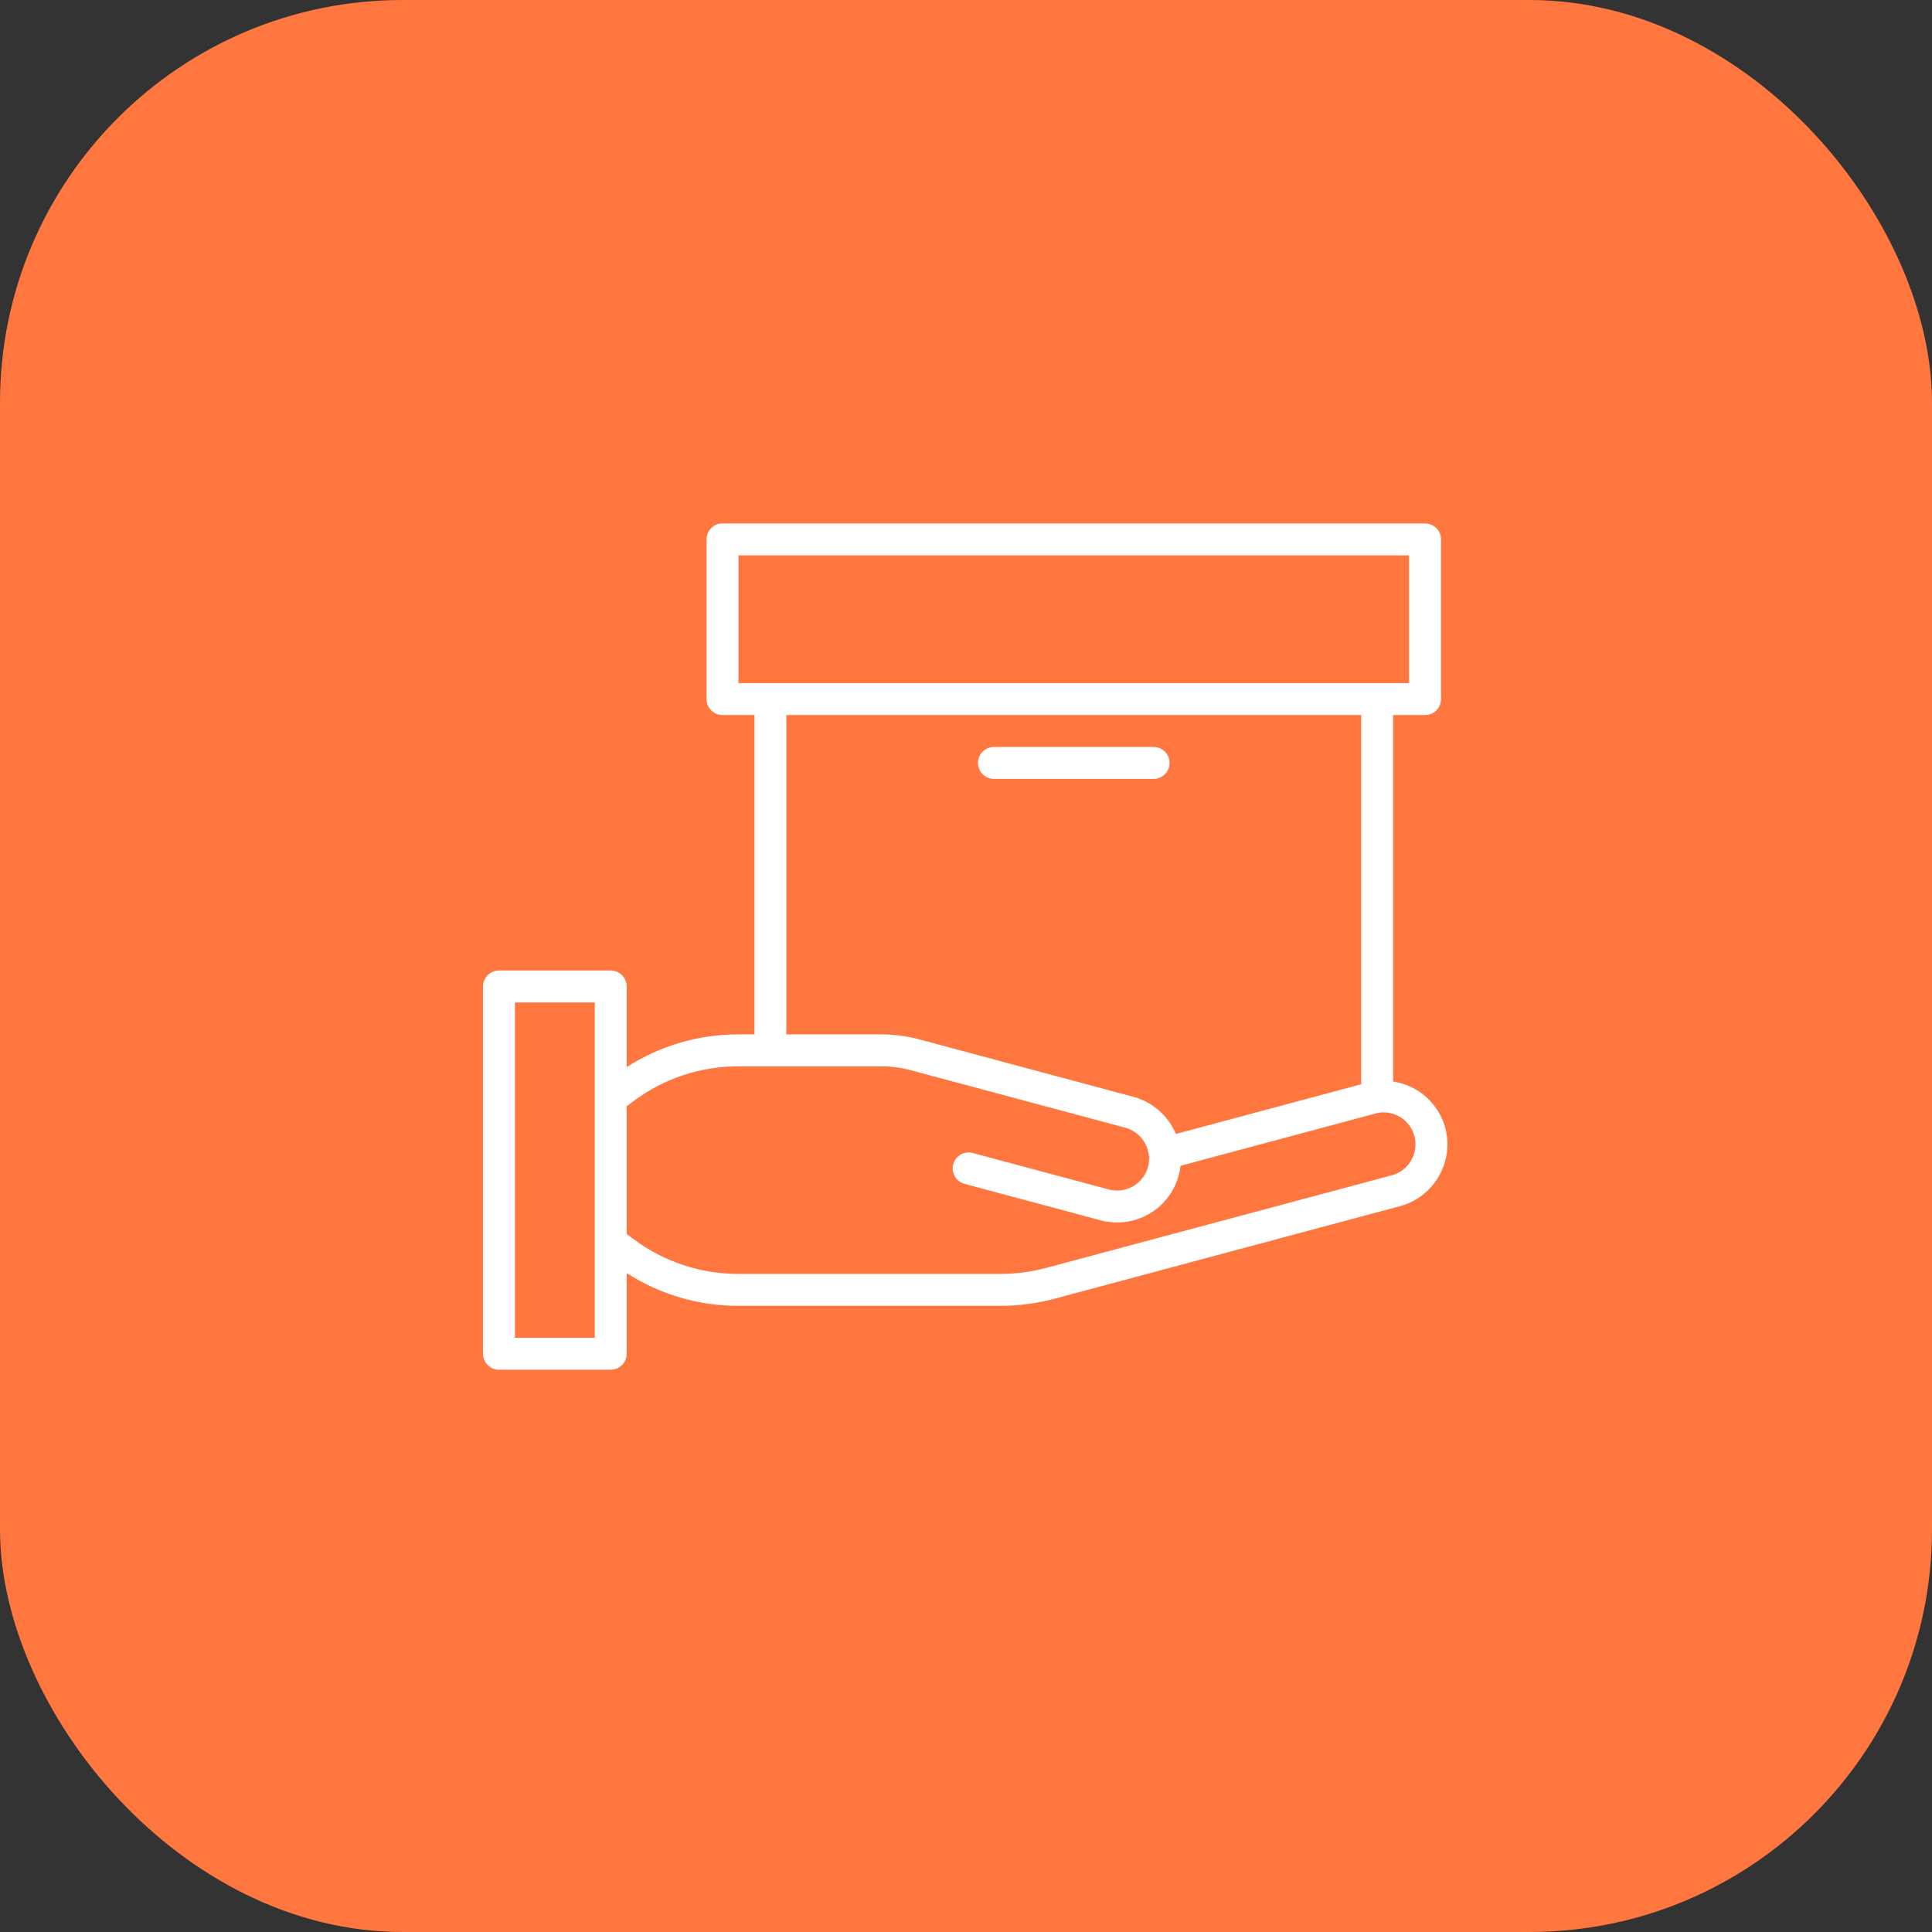 <?xml version="1.0" encoding="UTF-8"?>
<svg width="48px" height="48px" viewBox="0 0 48 48" version="1.1" xmlns="http://www.w3.org/2000/svg" xmlns:xlink="http://www.w3.org/1999/xlink">
    <rect x="0" y="0" width="48" height="48" fill="#333333" stroke="none"/>
    <title>Group 11</title>
    <g id="Page-1" stroke="none" stroke-width="1" fill="none" fill-rule="evenodd">
        <g id="About-us" transform="translate(-969, -1392)">
            <g id="Group-10" transform="translate(120, 1232)">
                <g id="Group-13" transform="translate(15, 160)">
                    <g id="Group-12-Copy-2" transform="translate(834, 0)">
                        <g id="Group-11">
                            <rect id="Rectangle" fill="#FF773F" x="0" y="0" width="48" height="48" rx="10"></rect>
                            <g id="badge" transform="translate(12, 13)" fill="#FFFFFF" fill-rule="nonzero">
                                <path d="M23.907,15.02 C23.741,14.414 23.233,13.963 22.612,13.87 L22.612,4.765 L23.405,4.765 C23.624,4.765 23.802,4.588 23.802,4.369 L23.802,0.402 C23.802,0.182 23.624,0.005 23.405,0.005 L5.95,0.005 C5.731,0.005 5.554,0.182 5.554,0.402 L5.554,4.369 C5.554,4.588 5.731,4.765 5.95,4.765 L6.744,4.765 L6.744,12.699 L6.347,12.699 C5.363,12.697 4.398,12.979 3.57,13.512 L3.57,11.509 C3.57,11.29 3.393,11.112 3.174,11.112 L0.397,11.112 C0.178,11.112 0,11.29 0,11.509 L0,20.633 C0,20.852 0.178,21.03 0.397,21.03 L3.174,21.03 C3.393,21.03 3.57,20.852 3.57,20.633 L3.57,18.63 C4.398,19.163 5.363,19.445 6.347,19.443 L12.861,19.443 C13.312,19.442 13.761,19.383 14.197,19.267 L22.786,16.966 C23.631,16.736 24.132,15.866 23.907,15.02 Z M6.347,0.798 L23.008,0.798 L23.008,3.972 L6.347,3.972 L6.347,0.798 Z M7.537,4.765 L21.818,4.765 L21.818,13.938 L17.214,15.173 C17.025,14.721 16.638,14.381 16.165,14.252 L10.82,12.818 C10.519,12.739 10.209,12.699 9.898,12.699 L7.537,12.699 L7.537,4.765 Z M2.777,20.236 L0.793,20.236 L0.793,11.906 L2.777,11.906 L2.777,20.236 Z M22.58,16.2 L13.993,18.5 C13.624,18.599 13.243,18.649 12.861,18.65 L6.347,18.65 C5.403,18.652 4.483,18.345 3.729,17.777 L3.57,17.658 L3.57,14.484 L3.729,14.365 C4.483,13.797 5.403,13.49 6.347,13.493 L9.898,13.493 C10.14,13.492 10.381,13.524 10.616,13.586 L15.959,15.018 C16.275,15.105 16.506,15.376 16.542,15.701 C16.546,15.718 16.552,15.734 16.558,15.749 C16.553,15.766 16.55,15.784 16.548,15.801 C16.548,15.866 16.539,15.93 16.522,15.992 C16.428,16.338 16.115,16.578 15.757,16.579 C15.687,16.579 15.618,16.571 15.55,16.553 L12.178,15.649 C12.04,15.607 11.89,15.645 11.787,15.746 C11.684,15.847 11.644,15.996 11.683,16.135 C11.721,16.274 11.832,16.381 11.973,16.415 L15.345,17.319 C15.479,17.355 15.618,17.372 15.758,17.372 C16.471,17.372 17.096,16.895 17.284,16.207 C17.306,16.127 17.321,16.046 17.329,15.964 L22.165,14.667 C22.2,14.658 22.237,14.649 22.272,14.643 C22.667,14.592 23.039,14.842 23.141,15.227 C23.159,15.294 23.167,15.363 23.167,15.432 C23.167,15.791 22.927,16.106 22.58,16.2 Z" id="Shape"></path>
                                <path d="M12.694,6.352 L16.661,6.352 C16.88,6.352 17.058,6.175 17.058,5.955 C17.058,5.736 16.88,5.559 16.661,5.559 L12.694,5.559 C12.475,5.559 12.298,5.736 12.298,5.955 C12.298,6.175 12.475,6.352 12.694,6.352 Z" id="Path"></path>
                            </g>
                        </g>
                    </g>
                </g>
            </g>
        </g>
    </g>
</svg>